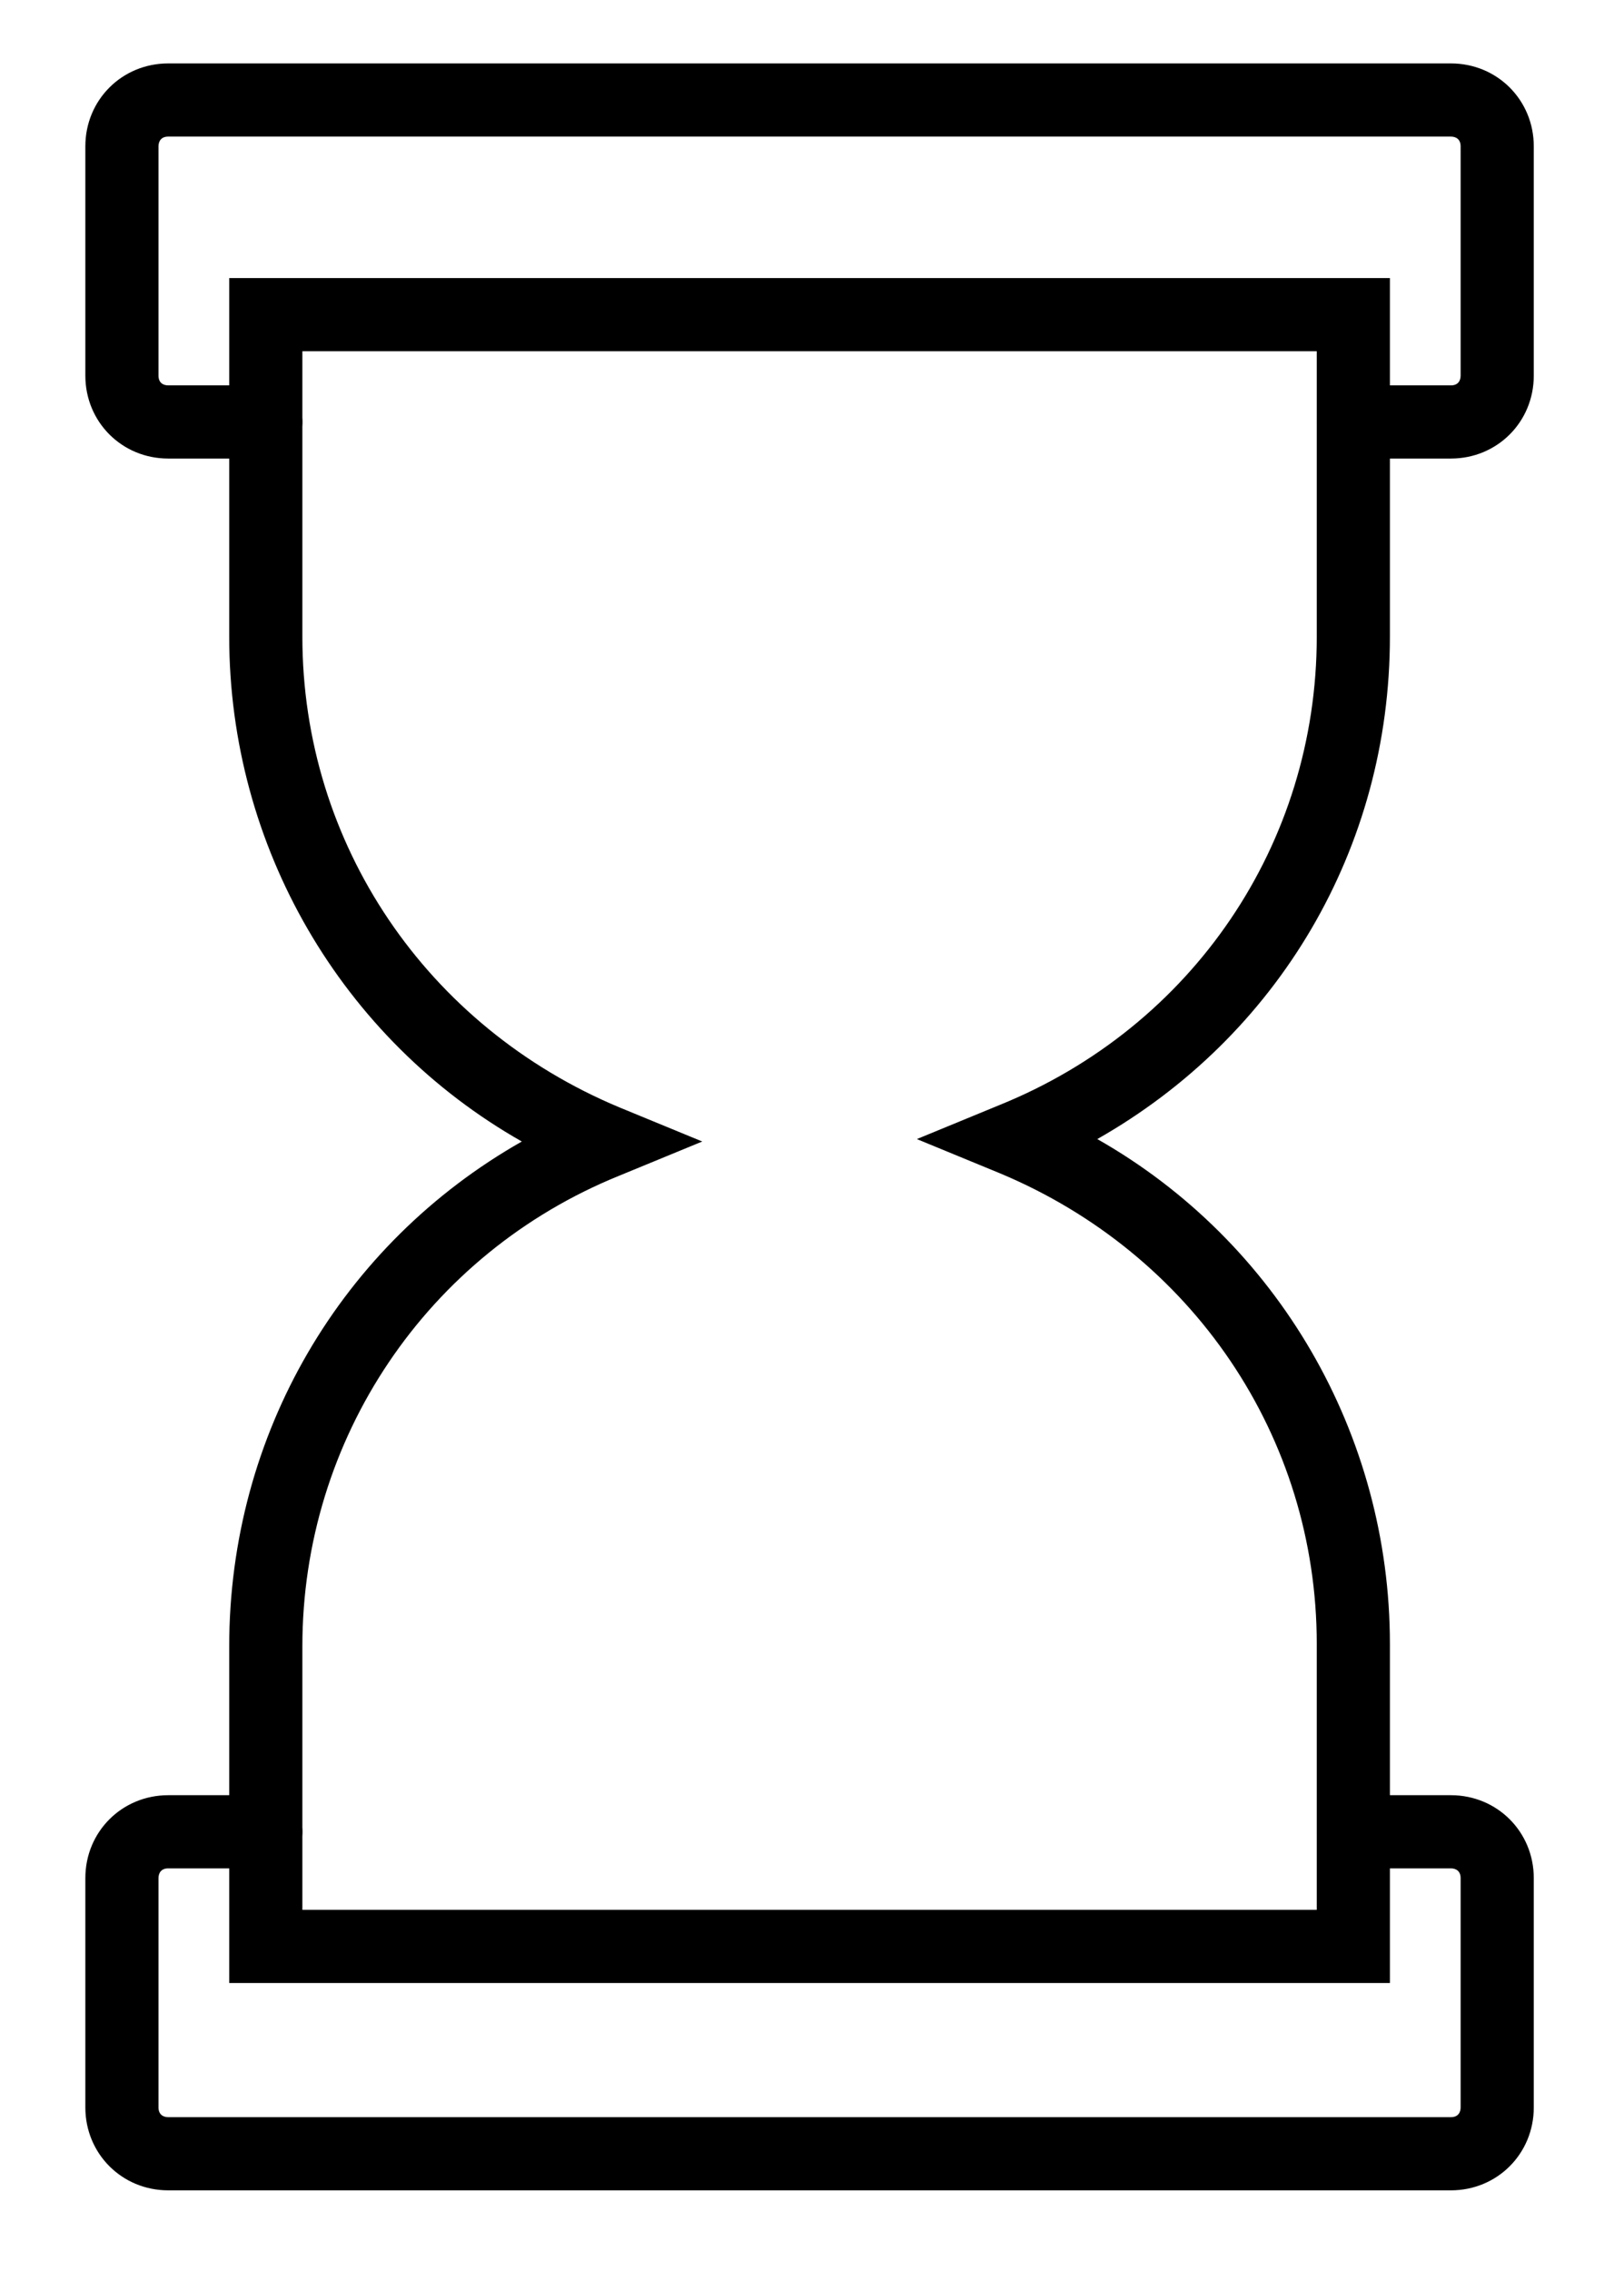 <svg id="Camada_1" xmlns="http://www.w3.org/2000/svg" viewBox="0 0 66.6 93.1"><style>.st0{fill:none}</style><path class="st0" d="M55.6 26.1V12.9H11v13.2c0 9.3 5.7 17.3 13.9 20.7C16.8 50.1 11 58.1 11 67.5v12.3h44.6V67.4c0-9.3-5.7-17.3-13.9-20.7 8.2-3.3 13.9-11.3 13.9-20.6zM34.5 46.3s6.4 3.2 9 5.2c4.8 2.8 9.1 9.8 9.1 15.3v10.4H14.1V66.8c0-3.8 1.8-8.5 4.8-12.2 2.5-3.5 13.5-8.4 13.5-8.4-4.8-.6-10.7-4.3-9.9-4.2 0 0-8.2-5.3-8.4-14.5V16.1h38.4v11.4c0 5.4-4 12.4-8.9 15.2-2.8 1.8-6.9 3.1-9.1 3.6z"/><path class="st0" d="M61.5 16.8l-4-.4-3.8-4.4-40.9-.2-1.8 5H4.5V4.3h57zm0 71.5h-57V75.8h6.7l1.4 3 39.6.2 2.4-3.2h6.9z"/><path d="M57 81.3H9.4V67.5c0-8.7 4.6-16.5 12-20.7-7.4-4.2-12-12.1-12-20.7V11.4H57v14.7c0 8.7-4.6 16.4-12 20.6 7.4 4.2 12 12.1 12 20.7v13.9zm-44.6-3H54V67.4c0-8.5-5.1-16-13-19.3l-3.4-1.4 3.4-1.4c7.9-3.2 13-10.7 13-19.2V14.4H12.4v11.7c0 8.5 5.1 16 13 19.3l3.4 1.4-3.4 1.4c-7.9 3.2-13 10.8-13 19.3v10.8z"/><path d="M59.5 18.8h-4c-.8 0-1.5-.7-1.5-1.5s.7-1.5 1.5-1.5h4c.3 0 .4-.2.4-.4V6c0-.3-.2-.4-.4-.4H6.9c-.3 0-.4.2-.4.4v9.4c0 .3.2.4.4.4h4c.8 0 1.5.7 1.5 1.5s-.7 1.5-1.5 1.5h-4c-1.9 0-3.4-1.5-3.4-3.4V6c0-1.9 1.5-3.4 3.4-3.4h52.6c1.9 0 3.4 1.5 3.4 3.4v9.4c0 1.9-1.5 3.4-3.4 3.4zm0 71H6.9c-1.9 0-3.4-1.5-3.4-3.4V77c0-1.9 1.5-3.4 3.4-3.4h4c.8 0 1.5.7 1.5 1.5s-.7 1.5-1.5 1.5h-4c-.3 0-.4.2-.4.4v9.4c0 .3.2.4.4.4h52.6c.3 0 .4-.2.4-.4V77c0-.3-.2-.4-.4-.4h-4c-.8 0-1.5-.7-1.5-1.5s.7-1.5 1.5-1.5h4c1.9 0 3.4 1.5 3.4 3.4v9.4c0 1.9-1.5 3.4-3.4 3.4z"/></svg>